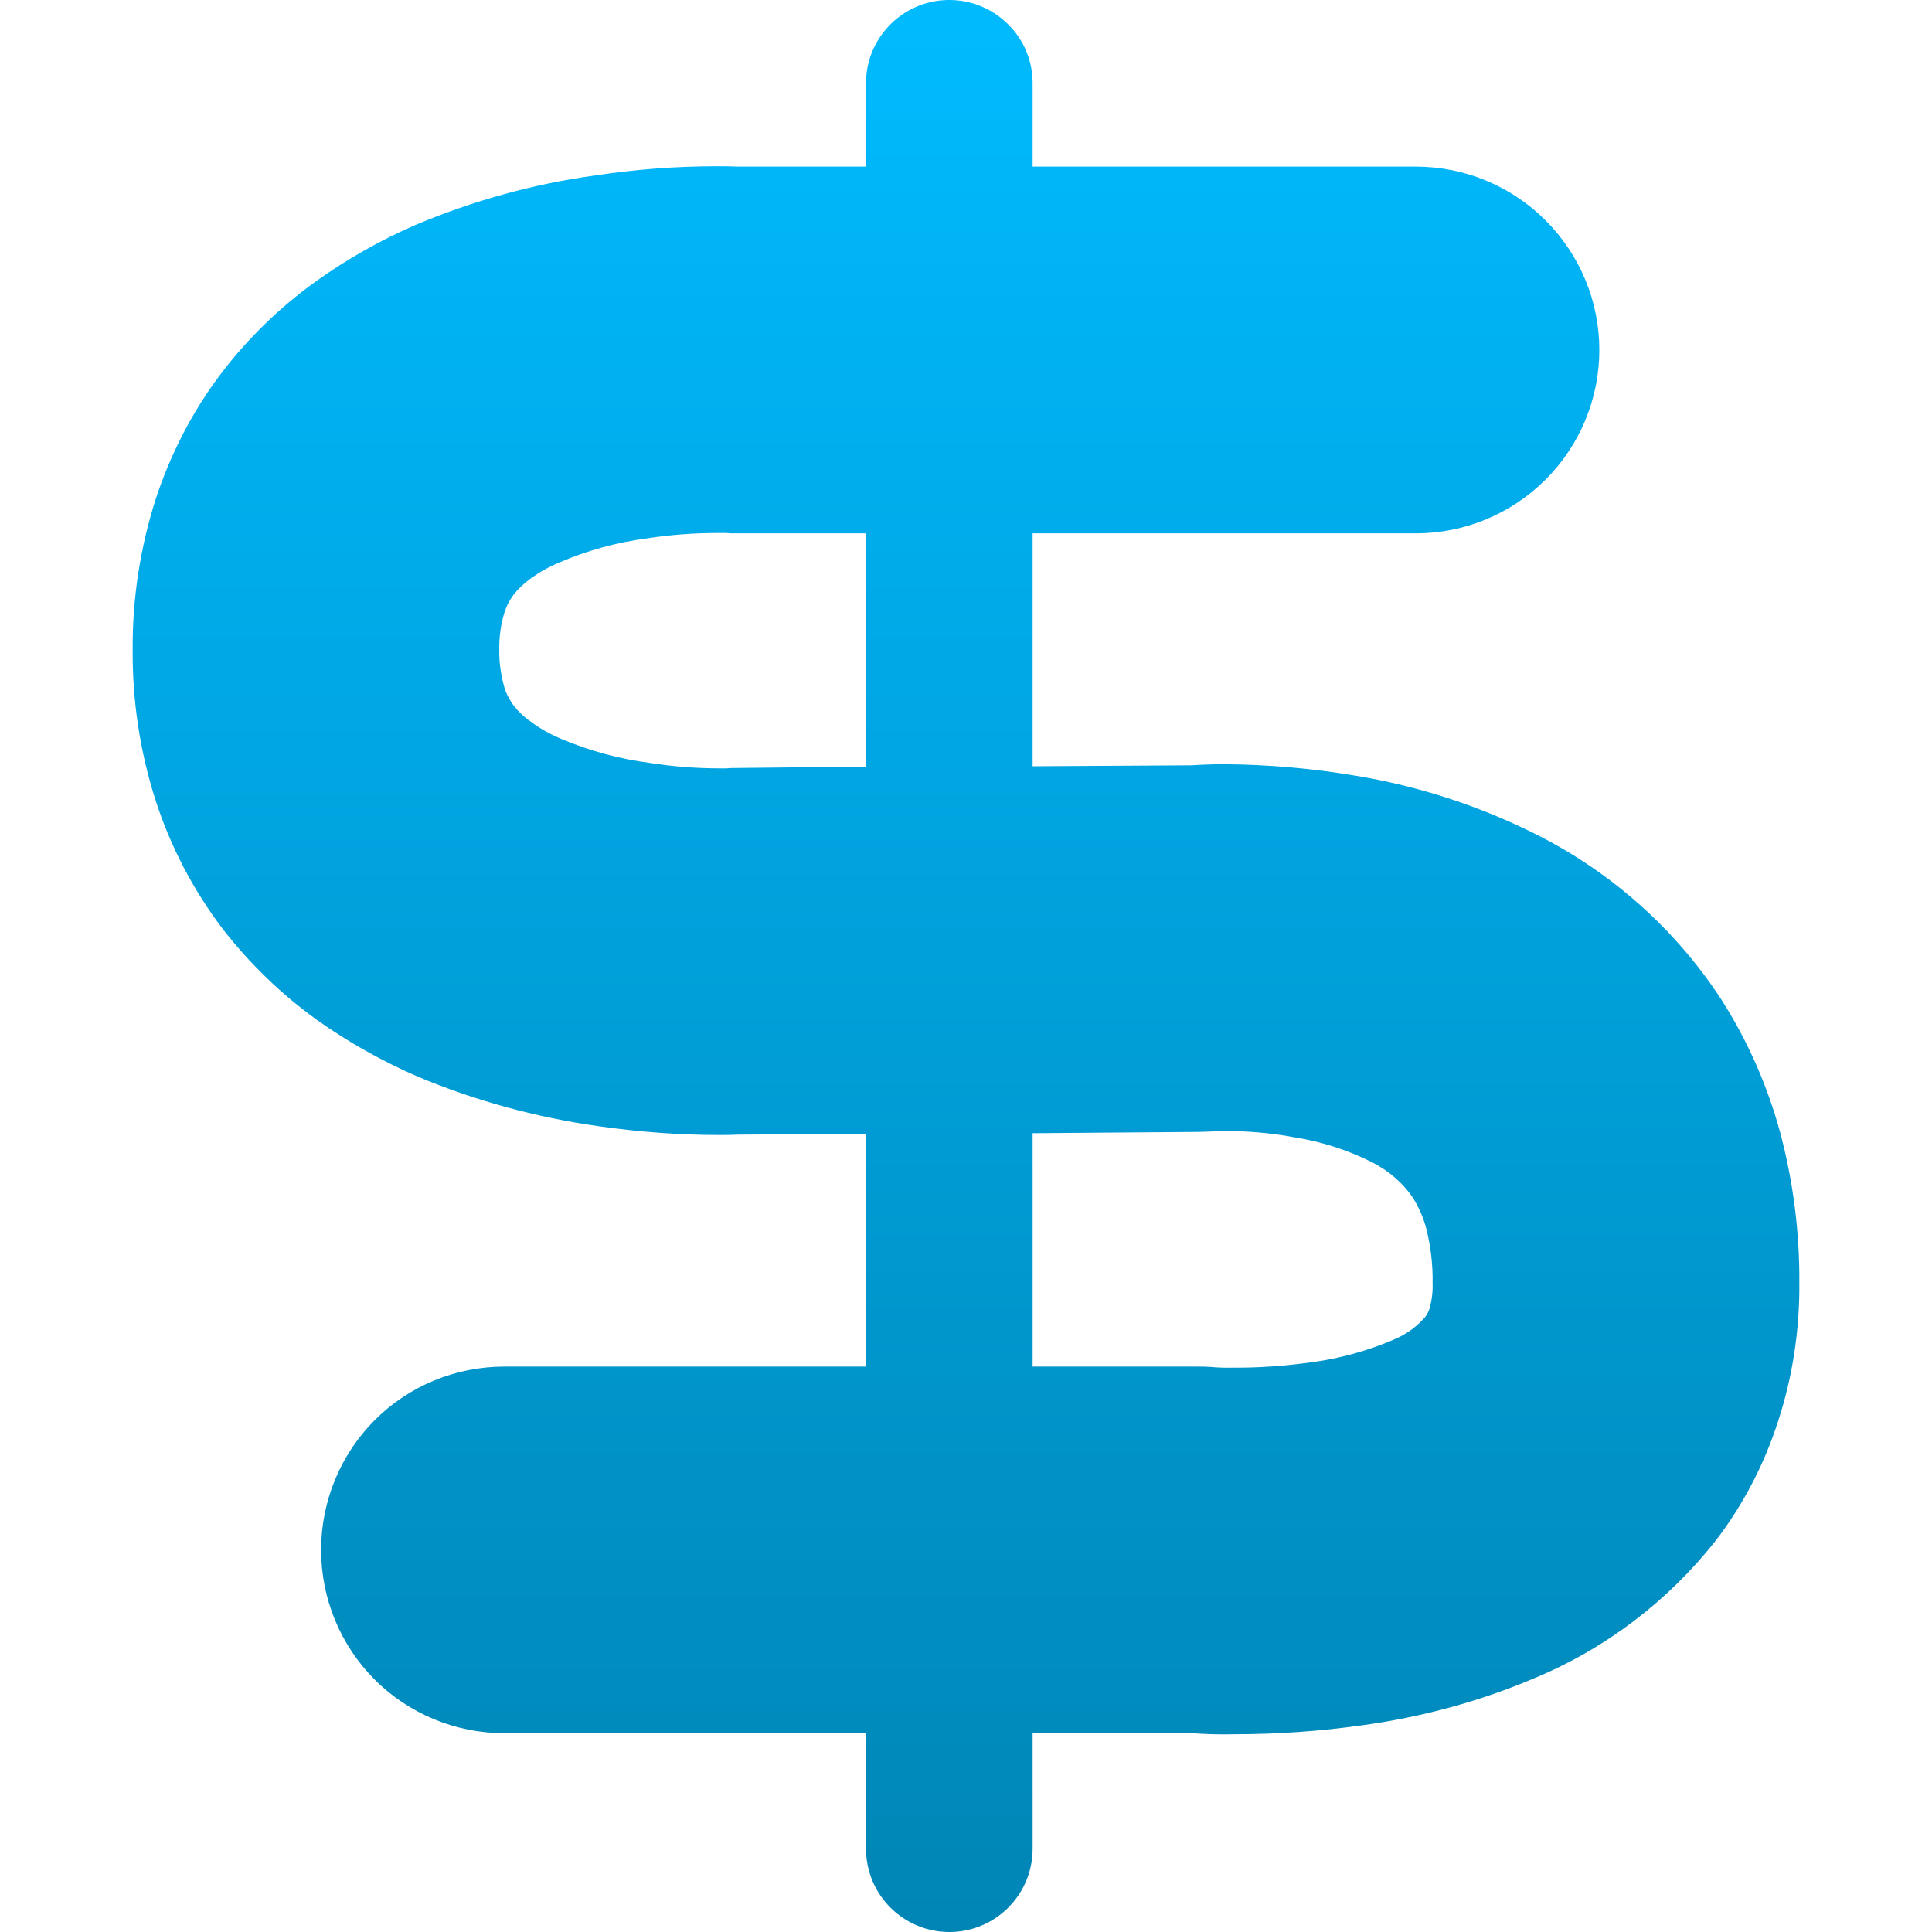 <svg xmlns="http://www.w3.org/2000/svg" xmlns:xlink="http://www.w3.org/1999/xlink" width="64" height="64" viewBox="0 0 64 64" version="1.1">
<defs>
<linearGradient id="linear0" gradientUnits="userSpaceOnUse" x1="0" y1="0" x2="0" y2="1" gradientTransform="matrix(55.211,0,0,64,4.395,0)">
<stop offset="0" style="stop-color:#00bbff;stop-opacity:1;"/>
<stop offset="1" style="stop-color:#0085b5;stop-opacity:1;"/>
</linearGradient>
</defs>
<g id="surface1">
<path style=" stroke:none;fill-rule:evenodd;fill:url(#linear0);" d="M 34.207 45.27 L 39.664 45.27 C 39.809 45.27 39.949 45.27 40.094 45.281 C 40.348 45.305 40.602 45.312 40.867 45.305 C 41.727 45.312 42.602 45.246 43.461 45.125 C 44.375 45.004 45.285 44.754 46.145 44.387 C 46.562 44.219 46.93 43.957 47.223 43.613 C 47.273 43.535 47.316 43.461 47.348 43.371 C 47.426 43.098 47.469 42.809 47.457 42.52 C 47.469 41.879 47.391 41.254 47.234 40.645 C 47.137 40.312 47.004 40.004 46.828 39.715 C 46.488 39.195 46.012 38.789 45.449 38.5 C 44.645 38.094 43.77 37.816 42.863 37.672 C 42.094 37.527 41.309 37.465 40.523 37.465 C 40.379 37.465 40.234 37.477 40.094 37.484 C 39.961 37.484 39.828 37.496 39.707 37.496 L 34.207 37.539 Z M 28.688 45.27 L 16.707 45.27 C 15.098 45.27 13.547 45.906 12.41 47.047 C 11.277 48.184 10.637 49.73 10.637 51.344 C 10.637 52.957 11.277 54.5 12.41 55.637 C 13.547 56.777 15.098 57.414 16.707 57.414 L 28.688 57.414 L 28.688 61.242 C 28.688 62.766 29.926 64 31.449 64 C 32.973 64 34.207 62.766 34.207 61.242 L 34.207 57.414 L 39.477 57.414 C 39.949 57.449 40.438 57.461 40.91 57.449 C 42.324 57.449 43.734 57.348 45.129 57.152 C 47.086 56.883 49.004 56.367 50.824 55.594 C 53.176 54.621 55.238 53.051 56.82 51.055 C 57.746 49.852 58.445 48.504 58.906 47.066 C 59.383 45.602 59.617 44.055 59.605 42.508 C 59.617 40.82 59.402 39.133 58.965 37.496 C 58.543 35.953 57.891 34.473 57.031 33.125 C 55.516 30.797 53.406 28.914 50.926 27.66 C 49.023 26.699 46.984 26.035 44.875 25.691 C 43.461 25.453 42.023 25.328 40.578 25.316 C 40.203 25.316 39.828 25.328 39.453 25.352 L 34.207 25.383 L 34.207 17.668 L 46.902 17.668 C 48.516 17.668 50.062 17.023 51.199 15.887 C 52.336 14.754 52.98 13.203 52.98 11.594 C 52.98 9.98 52.336 8.438 51.199 7.301 C 50.062 6.16 48.516 5.52 46.902 5.52 L 34.207 5.52 L 34.207 2.797 C 34.219 2.051 33.93 1.332 33.398 0.809 C 32.871 0.281 32.152 -0.012 31.406 0 C 29.883 0.023 28.664 1.277 28.688 2.797 L 28.688 5.52 L 24.461 5.52 C 24.215 5.508 23.984 5.508 23.738 5.508 C 22.402 5.508 21.066 5.609 19.742 5.809 C 17.691 6.086 15.668 6.648 13.762 7.453 C 12.59 7.961 11.477 8.594 10.438 9.34 C 9.27 10.18 8.227 11.195 7.355 12.332 C 6.383 13.605 5.645 15.039 5.148 16.562 C 4.641 18.164 4.383 19.84 4.395 21.531 C 4.383 23.23 4.641 24.922 5.16 26.531 C 5.656 28.066 6.414 29.504 7.387 30.785 C 8.285 31.934 9.32 32.938 10.504 33.789 C 11.539 34.527 12.668 35.156 13.836 35.664 C 15.758 36.469 17.781 37.02 19.844 37.309 C 21.156 37.496 22.484 37.598 23.809 37.598 C 24.027 37.598 24.246 37.598 24.469 37.586 L 28.688 37.559 Z M 24.293 25.441 C 24.227 25.441 24.148 25.441 24.07 25.453 C 24.008 25.453 23.93 25.453 23.863 25.453 C 23.078 25.453 22.305 25.395 21.531 25.273 C 20.516 25.141 19.535 24.875 18.598 24.48 C 18.23 24.324 17.887 24.137 17.578 23.902 C 17.371 23.762 17.184 23.586 17.016 23.375 C 16.895 23.207 16.785 23.012 16.719 22.812 C 16.598 22.391 16.531 21.961 16.539 21.531 C 16.531 21.102 16.59 20.668 16.719 20.262 C 16.785 20.062 16.883 19.875 17.008 19.707 C 17.16 19.512 17.348 19.332 17.547 19.188 C 17.855 18.961 18.188 18.773 18.539 18.629 C 19.469 18.227 20.441 17.965 21.445 17.832 C 22.227 17.711 23.012 17.656 23.797 17.656 C 23.883 17.656 23.973 17.656 24.051 17.656 C 24.148 17.668 24.234 17.668 24.336 17.668 L 28.688 17.668 L 28.688 25.395 Z M 24.293 25.441 "/>
</g>
</svg>
